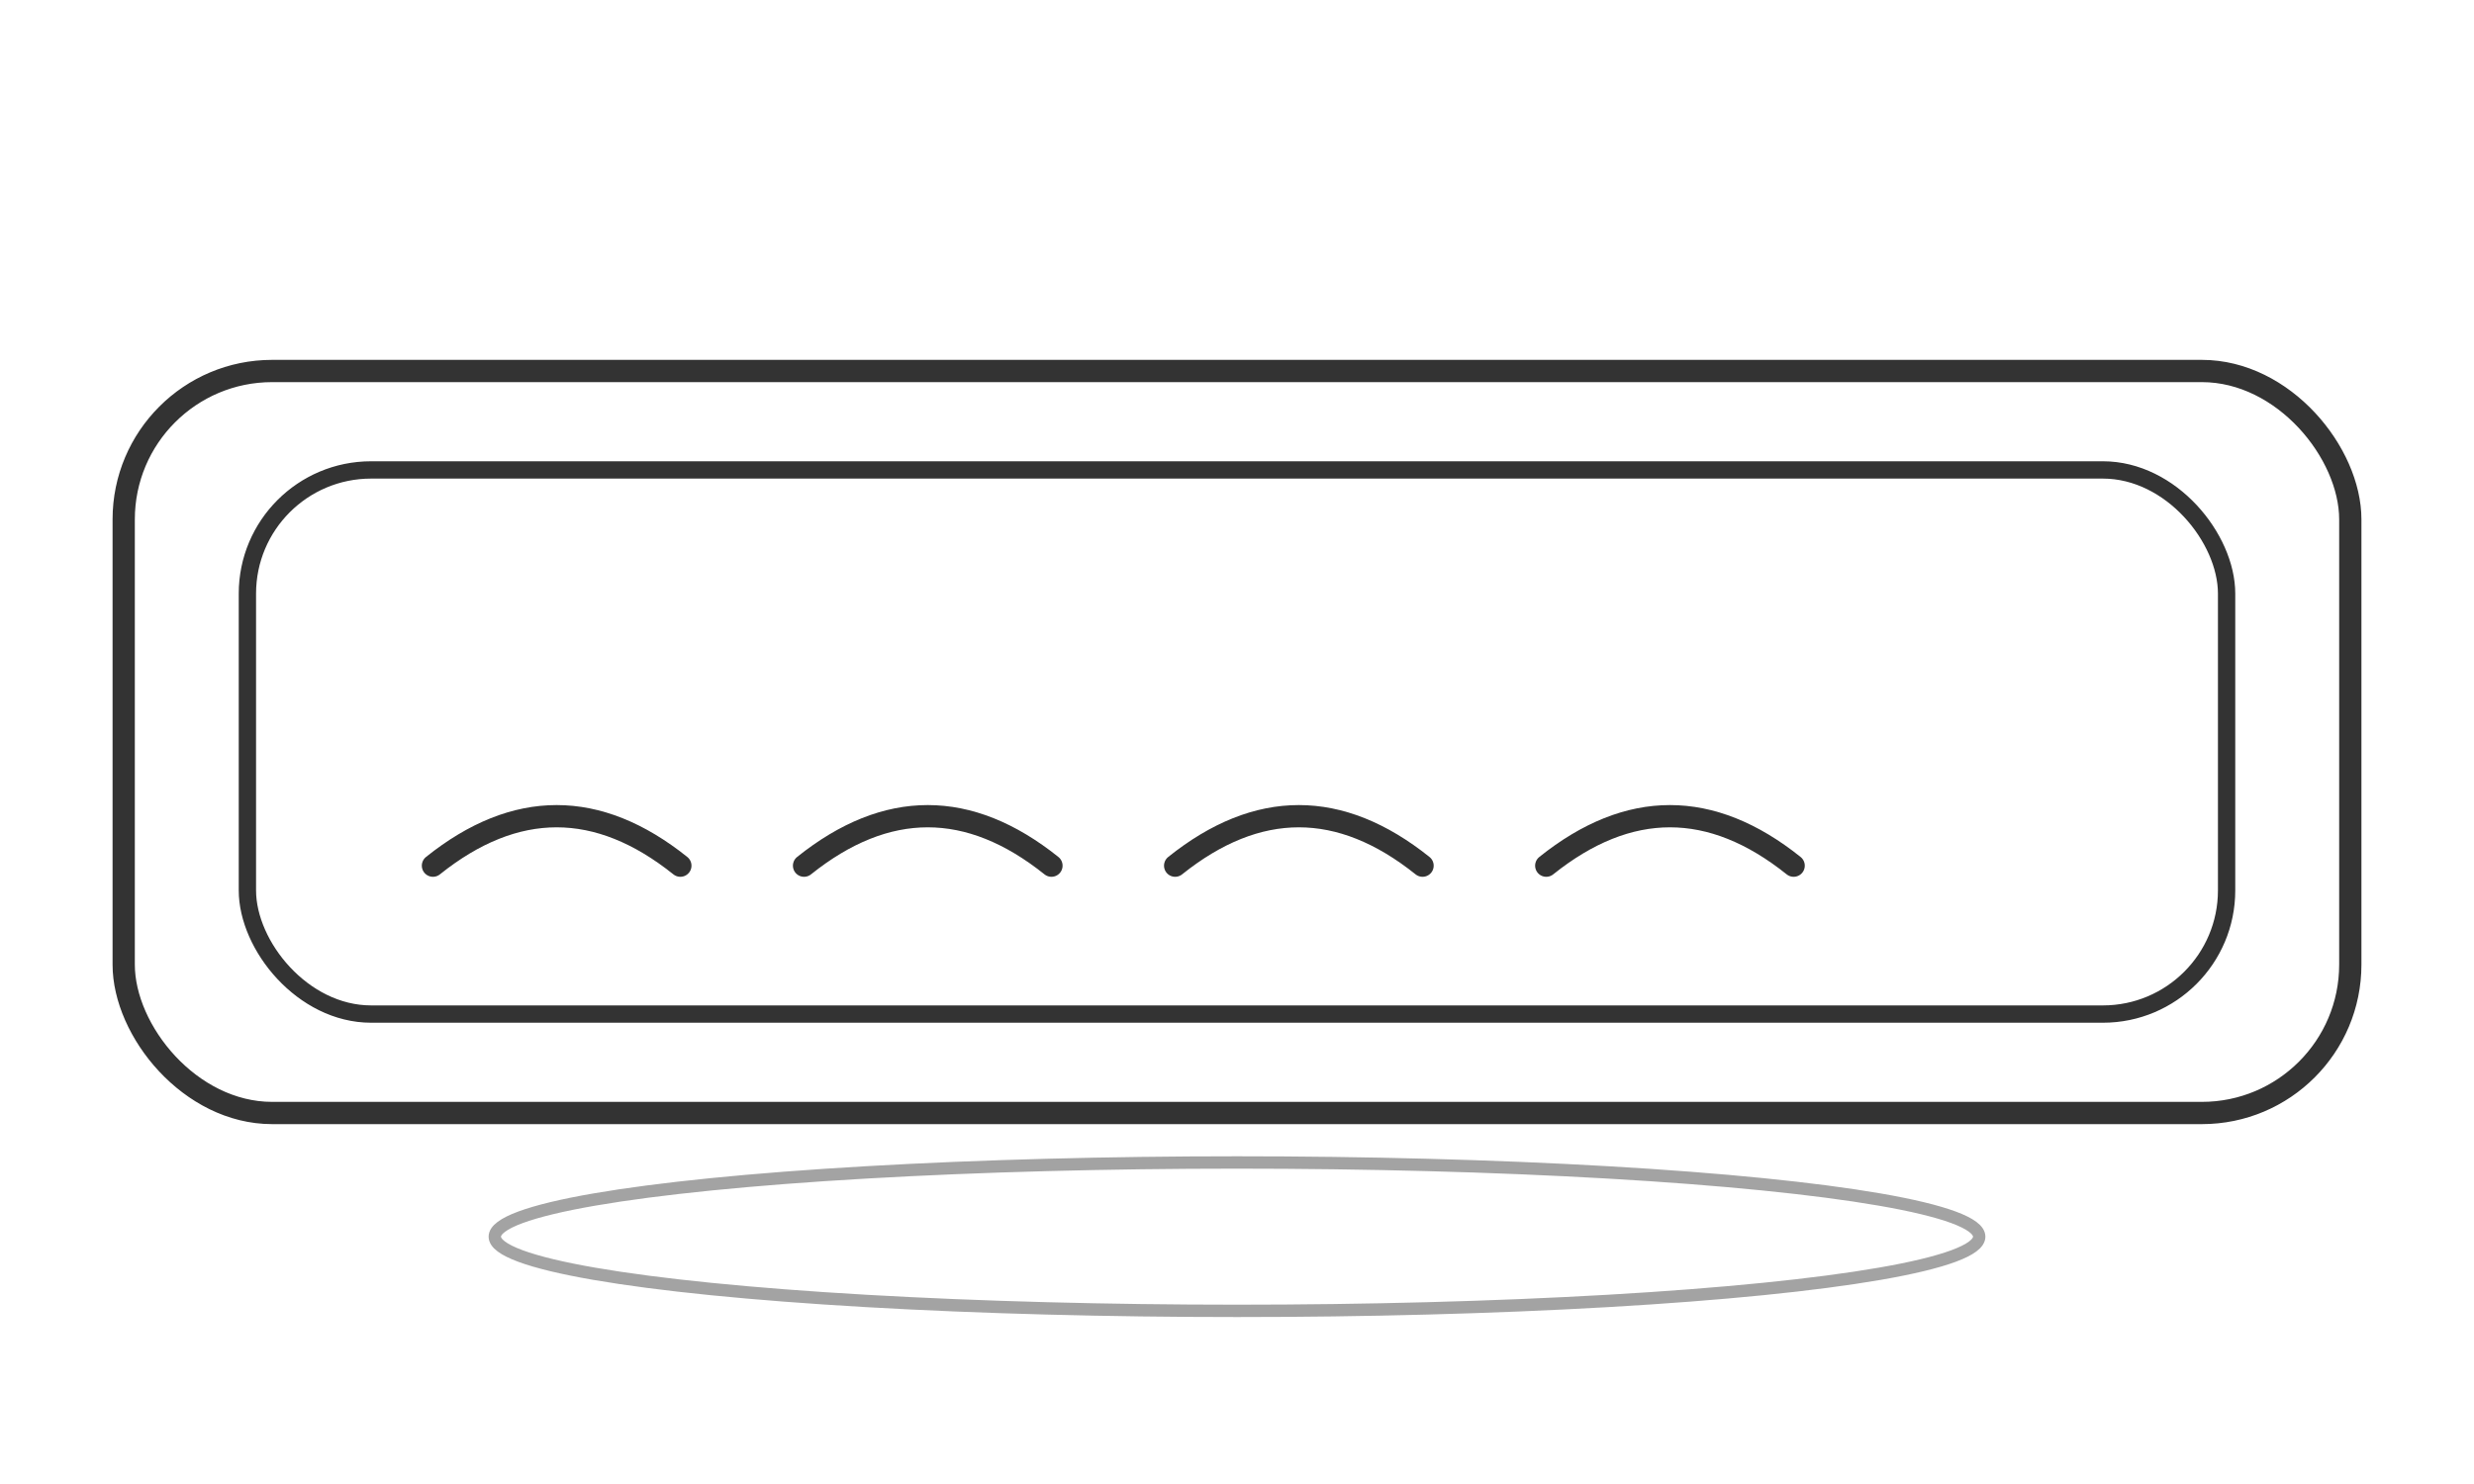 <?xml version="1.0" encoding="UTF-8"?>
<svg xmlns="http://www.w3.org/2000/svg" viewBox="0 0 200 120" aria-label="Soap dish schematic">
  <title>Soap dish - schematic</title>
  <g fill="none" stroke="#333" stroke-width="1.8" stroke-linecap="round" stroke-linejoin="round">
    <rect x="10" y="30" width="180" height="60" rx="12" ry="12" />
    <rect x="20" y="38" width="160" height="44" rx="10" ry="10" stroke-width="1.4"/>
    <!-- drainage grooves -->
    <path d="M35 70 q10 -8 20 0" />
    <path d="M65 70 q10 -8 20 0" />
    <path d="M95 70 q10 -8 20 0" />
    <path d="M125 70 q10 -8 20 0" />
  </g>
  <!-- mounting shadow subtle -->
  <ellipse cx="100" cy="100" rx="60" ry="6" fill="none" stroke="#333" stroke-width="1" opacity="0.45"/>
</svg>
